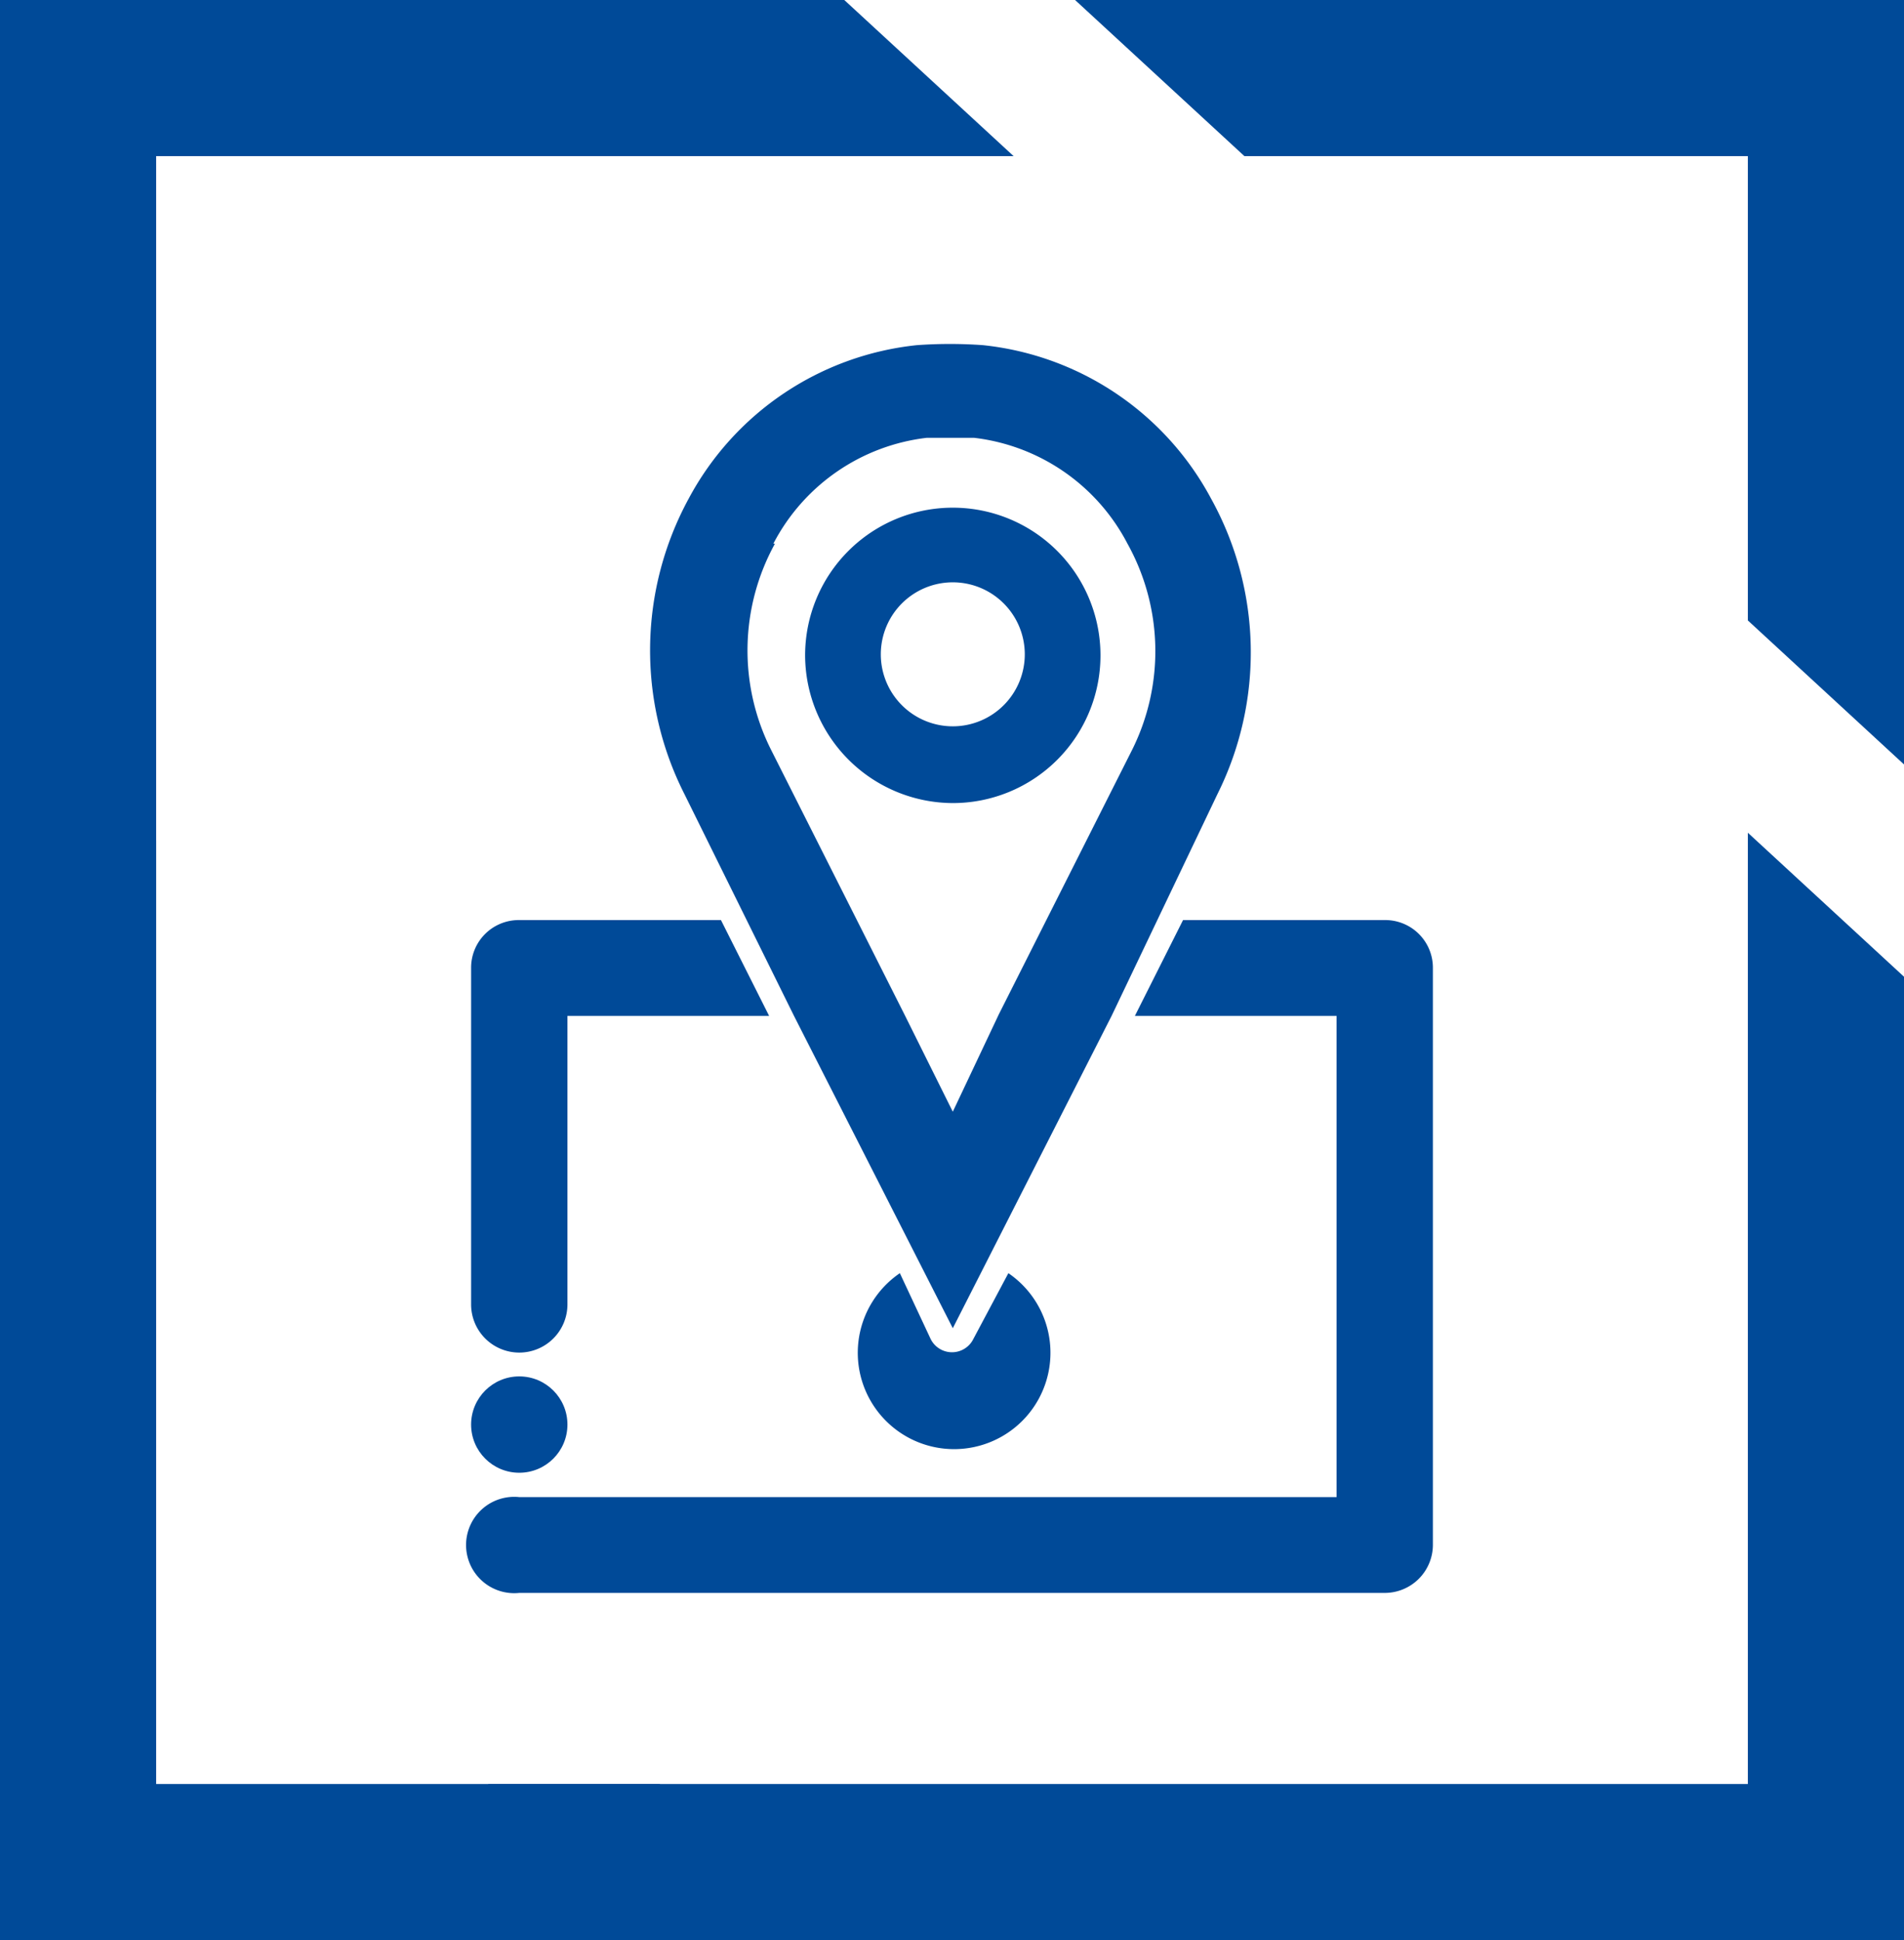 <svg xmlns="http://www.w3.org/2000/svg" viewBox="0 0 35.97 36.65"><defs><style>.cls-1{fill:#004a98;}</style></defs><g id="Layer_2" data-name="Layer 2"><g id="Layer_1-2" data-name="Layer 1"><polygon class="cls-1" points="23.51 2.95 33.02 2.95 33.02 11.72 35.97 14.44 35.97 0 20.31 0 23.51 2.95"/><polygon class="cls-1" points="12.46 33.7 2.95 33.7 2.95 15.88 0 13.16 0 36.65 15.66 36.65 12.46 33.7"/><polygon class="cls-1" points="12.42 36.65 35.97 36.65 35.97 18.45 33.02 15.73 33.02 33.7 9.22 33.7 12.42 36.65"/><polygon class="cls-1" points="2.95 20.64 2.95 2.95 19.15 2.95 15.95 0 0 0 0 17.92 2.95 20.64"/><path class="cls-1" d="M15,19.19l3,5.9,3-5.9L23,15a6,6,0,0,0-.12-5.58,5.54,5.54,0,0,0-4.31-2.9,8.69,8.69,0,0,0-1.25,0,5.54,5.54,0,0,0-4.31,2.9A6,6,0,0,0,12.93,15Zm-.39-8.92a3.76,3.76,0,0,1,2.9-2l.44,0,.45,0a3.76,3.76,0,0,1,2.9,2,4.18,4.18,0,0,1,.09,3.89l-2.52,5L18,21l-.91-1.83-2.52-5A4.18,4.18,0,0,1,14.64,10.27Z"/><path class="cls-1" d="M18,15.17a2.79,2.79,0,1,0-2.79-2.79A2.8,2.8,0,0,0,18,15.17ZM18,11a1.36,1.36,0,1,1-1.36,1.36A1.36,1.36,0,0,1,18,11Z"/><path class="cls-1" d="M9.81,25.55a.91.91,0,0,0,.91-.91V19.19h3.81l-.91-1.81H9.81a.9.9,0,0,0-.91.9v6.36A.91.91,0,0,0,9.81,25.55Z"/><path class="cls-1" d="M26.16,17.38H22.35l-.91,1.81h3.81v9.09H9.81a.91.91,0,1,0,0,1.81H26.16a.91.91,0,0,0,.91-.91V18.28A.9.9,0,0,0,26.16,17.38Z"/><circle class="cls-1" cx="9.81" cy="26.91" r="0.91"/><path class="cls-1" d="M18.39,25.29a.45.45,0,0,1-.81,0L17,24.05a1.82,1.82,0,1,0,2.05,0Z"/></g></g></svg>